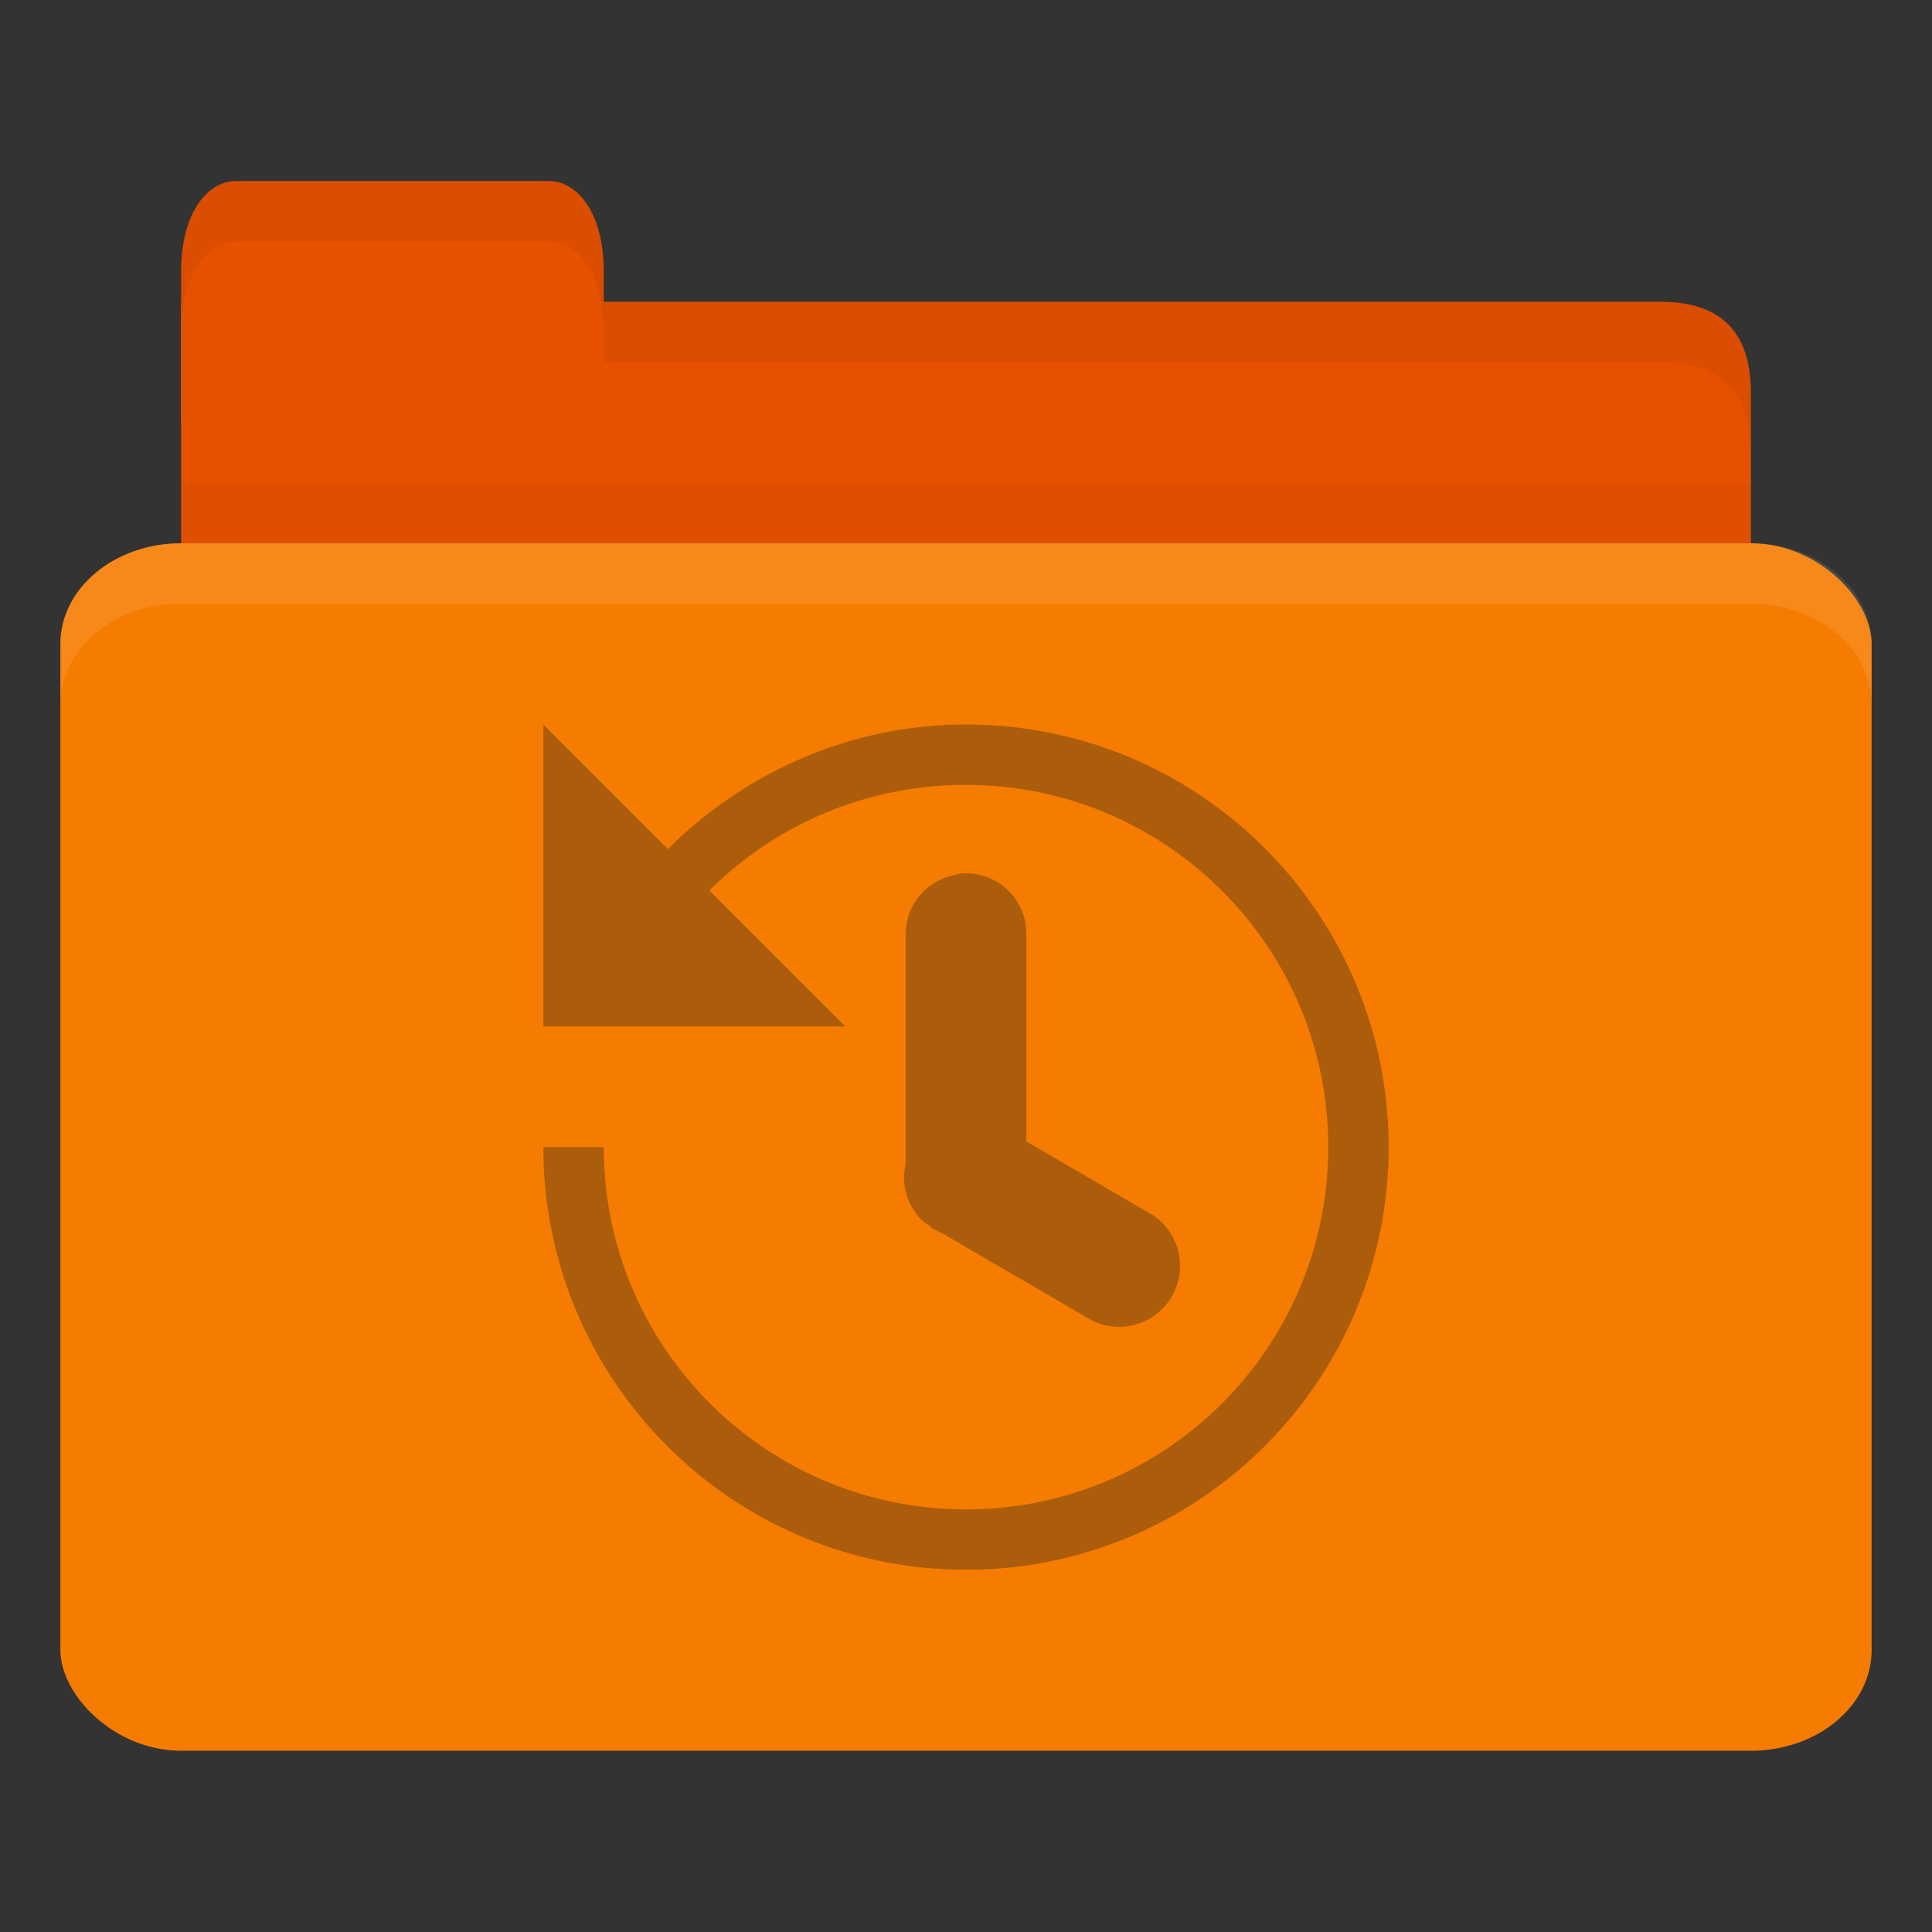 <svg xmlns="http://www.w3.org/2000/svg" viewBox="0 0 32 32">
 <rect x="0" y="0" width="32" height="32" fill="#333333" stroke="none"/>
 <g transform="translate(0,-1020.362)">
  <path d="m 4 1025.36 23.5 0 c 1 0 1.5 0.5 1.5 1.5 l 0 3.499 c 0 0.554 -0.474 0.5 -1 0.5 l -24 0 c -0.526 0 -1 -0.446 -1 -1 l 0 -4.499 z" style="fill:#e65100;fill-opacity:1;stroke:none"/>
  <path d="m 3 1028.36 0 2.5 26 0 0 -2.5 z" style="fill:#000;opacity:0.03;fill-opacity:1;stroke:none"/>
  <path d="m 3 1027.36 0 -2.5 c 0 -1 0.455 -1.5 0.909 -1.5 l 5.182 0 c 0.455 0 0.909 0.5 0.909 1.5 l 0 2.5 z" style="fill:#e65100;fill-opacity:1;stroke:none"/>
  <rect width="30" height="20" x="1" y="1029.36" rx="2" ry="1.667" style="fill:#f57c00;fill-opacity:1;stroke:none"/>
  <path d="m 3 1029.36 c -1.108 0 -2 0.748 -2 1.672 l 0 1 c 0 -0.923 0.892 -1.672 2 -1.672 l 26 0 c 1.108 0 2 0.748 2 1.672 l 0 -1 c 0 -0.923 -0.892 -1.672 -2 -1.672 l -26 0 z" style="fill:#fff;opacity:0.1;fill-opacity:1;stroke:none"/>
  <path d="m 10 1025.36 0 1 1 0 16.5 0 c 1 0 1.5 0.5 1.5 1.5 l 0 -1 c 0 -1 -0.5 -1.5 -1.5 -1.5 l -16.5 0 z" style="fill:#000;opacity:0.05;fill-opacity:1;stroke:none"/>
  <path d="m 3.906 1023.36 c -0.455 0 -0.906 0.5 -0.906 1.5 l 0 1 c 0 -1 0.452 -1.5 0.906 -1.5 l 5.188 0 c 0.455 0 0.906 0.5 0.906 1.5 l 0 -1 c 0 -1 -0.452 -1.5 -0.906 -1.5 l -5.188 0 z" style="fill:#000;opacity:0.05;fill-opacity:1;stroke:none"/>
  <path d="m 9 12 l 0 5 l 5 0 l -2.25 -2.25 c 1.086 -1.086 2.593 -1.75 4.25 -1.75 c 3.314 0 6 2.686 6 6 c 0 3.314 -2.686 6 -6 6 c -3.314 0 -6 -2.686 -6 -6 l -1 0 c 0 3.866 3.134 7 7 7 c 3.866 0 7 -3.134 7 -7 c 0 -3.866 -3.134 -7 -7 -7 c -1.926 0 -3.669 0.802 -4.938 2.063 l -2.063 -2.063 z m 6.906 2.469 a 1 1 0 0 0 -0.125 0.031 a 1 1 0 0 0 -0.781 1 l 0 3.688 a 1 1 0 0 0 0 0.094 a 1 1 0 0 0 0.125 0.75 a 1 1 0 0 0 0.031 0.031 a 1 1 0 0 0 0.031 0.063 a 1 1 0 0 0 0.031 0.031 a 1 1 0 0 0 0.031 0.031 a 1 1 0 0 0 0.031 0.031 a 1 1 0 0 0 0.031 0.031 a 1 1 0 0 0 0.063 0.031 a 1 1 0 0 0 0.031 0.031 a 1 1 0 0 0 0.031 0.031 a 1 1 0 0 0 0.063 0.031 a 1 1 0 0 0 0.125 0.063 l 2.469 1.438 a 1.01 1.01 0 0 0 1 -1.75 l -2.094 -1.219 l 0 -3.406 a 1 1 0 0 0 -1.094 -1.031 z" transform="translate(0,1020.362)" style="fill:#ab5d0b;opacity:1;fill-opacity:1;stroke:none"/>
 </g>
</svg>
